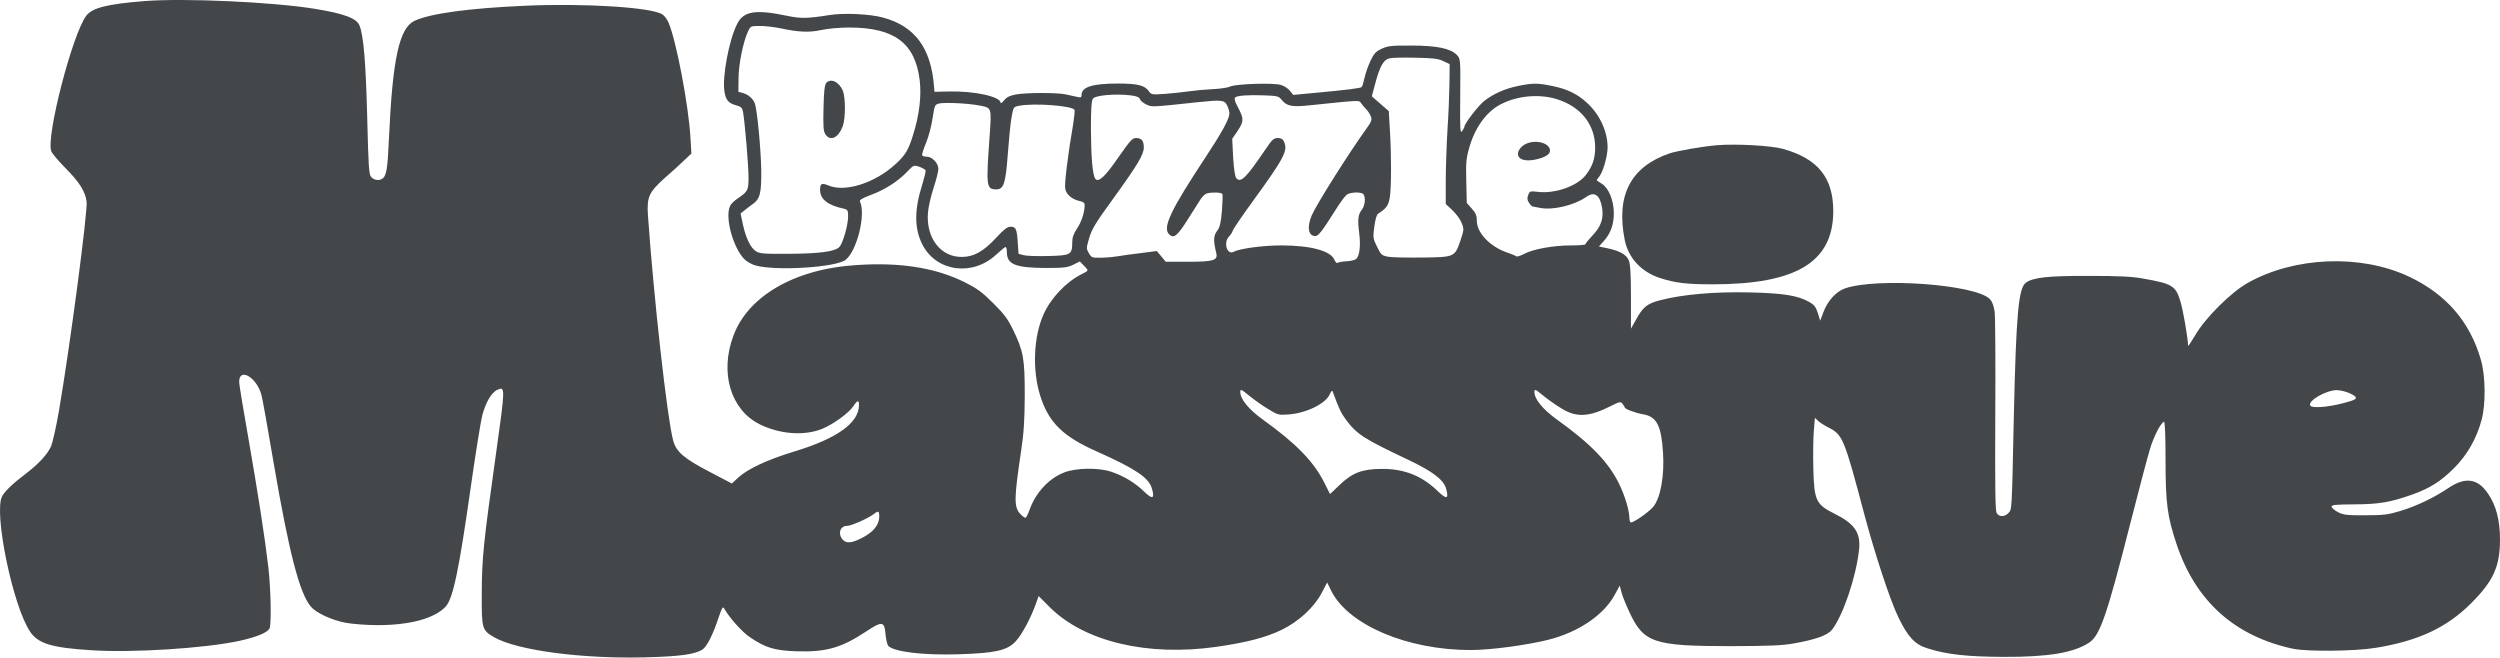 <?xml version="1.0" encoding="UTF-8" standalone="no"?>
<svg
   xmlns:dc="http://purl.org/dc/elements/1.1/"
   xmlns:cc="http://creativecommons.org/ns#"
   xmlns:rdf="http://www.w3.org/1999/02/22-rdf-syntax-ns#"
   xmlns:svg="http://www.w3.org/2000/svg"
   xmlns="http://www.w3.org/2000/svg"
   xmlns:sodipodi="http://sodipodi.sourceforge.net/DTD/sodipodi-0.dtd"
   xmlns:inkscape="http://www.inkscape.org/namespaces/inkscape"
   version="1.0"
   width="1606.347pt"
   height="422.501pt"
   viewBox="0 0 1606.347 422.501"
   preserveAspectRatio="xMidYMid meet"
   id="svg3392"
   inkscape:version="0.91 r13725"
   sodipodi:docname="puzzle-massive-logo-trim.svg">
  <defs
     id="defs3408" />
  <sodipodi:namedview
     pagecolor="#ffffff"
     bordercolor="#666666"
     borderopacity="1"
     objecttolerance="10"
     gridtolerance="10"
     guidetolerance="10"
     inkscape:pageopacity="0"
     inkscape:pageshadow="2"
     inkscape:window-width="1656"
     inkscape:window-height="858"
     id="namedview3406"
     showgrid="false"
     fit-margin-top="0"
     fit-margin-left="0"
     fit-margin-right="0"
     fit-margin-bottom="0"
     inkscape:zoom="0.49433192"
     inkscape:cx="1036.1843"
     inkscape:cy="244.77135"
     inkscape:window-x="0"
     inkscape:window-y="0"
     inkscape:window-maximized="0"
     inkscape:current-layer="svg3392" />
  <g
     transform="matrix(0.1,0,0,-0.1,-51.053,570.684)"
     id="g3396"
     style="fill:rgb(68, 71, 74);stroke:none">
    <path
       d="m 1440,5700 c -240,-19 -336,-43 -375,-94 -89,-117 -260,-778 -225,-871 6,-15 48,-65 94,-111 87,-88 124,-147 133,-212 8,-63 -106,-927 -178,-1347 -17,-99 -40,-200 -50,-225 -23,-52 -79,-113 -164,-178 -81,-61 -134,-112 -151,-144 -55,-105 69,-706 180,-870 51,-76 137,-103 389,-119 265,-18 735,12 956,60 117,26 187,56 195,84 11,42 6,253 -9,387 -22,190 -68,485 -130,840 -30,168 -55,322 -57,344 -9,106 108,46 142,-73 6,-20 42,-220 80,-446 98,-570 165,-829 237,-915 34,-41 134,-88 226,-105 44,-8 134,-15 205,-15 207,0 364,43 435,118 49,51 87,236 167,801 28,195 59,387 69,428 22,83 59,148 97,165 52,24 51,15 -9,-414 -81,-576 -90,-666 -91,-895 -1,-227 1,-235 80,-281 147,-84 561,-139 968,-129 227,6 322,19 371,51 28,19 67,95 105,211 20,59 25,67 34,51 39,-66 116,-151 167,-185 100,-67 157,-84 296,-89 191,-6 288,21 450,128 101,67 116,65 123,-16 3,-34 11,-68 17,-76 33,-39 225,-63 458,-55 227,7 306,24 360,81 40,42 97,147 131,242 l 18,51 71,-71 c 222,-222 629,-319 1074,-255 194,28 316,60 417,109 109,53 208,144 257,237 l 35,67 27,-55 c 111,-219 489,-379 895,-379 127,0 359,31 499,66 195,49 358,160 428,291 l 31,57 12,-45 c 6,-24 29,-80 50,-125 92,-198 155,-219 655,-219 251,1 328,4 405,18 144,26 216,53 244,90 71,95 153,338 172,513 11,107 -29,166 -156,229 -121,60 -133,85 -138,289 -2,87 -1,197 3,243 l 7,85 21,-20 c 12,-11 40,-29 62,-40 96,-48 104,-67 235,-562 68,-255 167,-556 220,-663 61,-125 105,-172 188,-197 124,-39 253,-53 487,-54 286,-1 449,26 548,91 70,45 113,167 266,768 55,215 111,428 125,473 23,80 70,172 91,179 6,2 10,-84 10,-244 0,-280 11,-363 71,-543 122,-366 374,-592 749,-672 93,-19 397,-16 530,6 276,45 457,130 614,287 143,143 185,236 185,409 0,124 -25,220 -77,295 -67,99 -147,109 -256,35 -91,-61 -203,-115 -306,-146 -78,-24 -108,-28 -225,-28 -116,-1 -141,2 -175,19 -22,11 -41,27 -43,35 -2,13 20,15 145,16 160,1 232,13 370,62 115,40 187,86 273,172 83,83 144,189 176,310 27,98 25,282 -4,382 -70,247 -224,425 -464,538 -310,145 -734,128 -1035,-41 -107,-60 -272,-224 -336,-334 -26,-44 -47,-75 -47,-70 -1,49 -33,234 -50,287 -30,99 -52,112 -240,145 -71,13 -158,17 -345,17 -266,1 -364,-10 -409,-45 -46,-37 -61,-201 -76,-864 -13,-611 -12,-590 -34,-614 -25,-27 -62,-27 -77,1 -8,16 -10,181 -8,627 2,333 0,632 -4,665 -6,40 -16,66 -32,82 -93,93 -719,139 -929,68 -58,-20 -114,-82 -140,-155 l -20,-53 -15,49 c -13,40 -24,54 -56,72 -74,41 -165,56 -385,61 -225,5 -426,-13 -567,-49 -89,-22 -116,-44 -162,-129 l -31,-55 0,203 c 0,149 -4,211 -14,236 -15,37 -58,61 -139,78 l -53,11 28,31 c 47,51 68,108 68,183 0,81 -33,162 -77,189 -15,10 -30,19 -32,21 -2,2 4,12 13,22 25,27 56,134 56,190 0,102 -49,209 -129,284 -63,59 -128,91 -225,111 -97,20 -127,20 -223,0 -83,-17 -157,-50 -216,-96 -37,-29 -127,-146 -127,-165 0,-5 -7,-18 -15,-29 -12,-17 -14,9 -12,223 2,240 2,241 -21,266 -40,42 -127,61 -292,61 -127,1 -151,-2 -191,-20 -38,-18 -50,-30 -73,-79 -15,-32 -32,-81 -38,-109 -6,-28 -14,-54 -18,-58 -6,-8 -94,-19 -312,-39 l -128,-12 -21,26 c -11,15 -37,32 -58,38 -49,15 -286,7 -326,-10 -16,-8 -67,-15 -112,-17 -45,-2 -110,-8 -145,-13 -35,-5 -105,-13 -156,-17 -89,-6 -94,-6 -109,16 -27,39 -73,50 -200,50 -162,0 -233,-22 -233,-73 0,-17 -4,-19 -32,-12 -18,4 -51,11 -73,16 -56,11 -251,11 -316,-1 -39,-7 -60,-17 -76,-37 -13,-16 -23,-23 -23,-17 0,40 -168,77 -333,73 l -92,-2 -3,34 c -19,247 -123,388 -328,443 -83,23 -253,31 -344,16 -138,-22 -184,-23 -266,-6 -209,44 -286,32 -327,-51 -52,-102 -96,-336 -82,-432 8,-56 26,-78 76,-91 32,-9 39,-16 44,-43 12,-72 35,-345 35,-418 0,-86 -3,-92 -72,-139 -20,-13 -42,-35 -47,-48 -34,-74 22,-274 96,-344 15,-14 46,-31 68,-37 134,-37 521,-12 580,37 73,60 129,291 92,372 -6,12 9,21 66,43 91,33 178,89 235,149 43,45 44,45 80,33 20,-7 38,-18 40,-23 2,-6 -8,-46 -21,-89 -53,-166 -52,-286 1,-389 90,-174 323,-205 475,-62 28,26 55,48 59,48 4,0 8,-15 8,-33 0,-79 54,-101 250,-102 118,0 140,3 177,21 l 42,21 27,-28 c 31,-32 32,-30 -16,-54 -101,-51 -199,-155 -245,-260 -64,-143 -72,-358 -21,-520 55,-174 146,-263 368,-361 240,-107 329,-166 349,-233 21,-70 6,-76 -50,-22 -57,56 -131,100 -211,127 -81,27 -227,25 -302,-5 -100,-39 -186,-133 -224,-245 -9,-25 -20,-46 -25,-46 -6,0 -20,11 -33,25 -41,44 -40,98 5,400 18,119 23,194 24,360 0,240 -8,284 -76,425 -34,69 -58,101 -128,170 -70,70 -103,94 -181,133 -175,87 -382,124 -635,114 -174,-7 -303,-31 -432,-79 -211,-80 -359,-213 -420,-378 -89,-237 -18,-476 168,-569 129,-64 284,-76 399,-31 71,28 175,103 203,146 26,40 37,43 37,9 0,-115 -139,-215 -415,-299 -172,-52 -300,-112 -360,-167 l -42,-39 -137,72 c -172,89 -222,132 -241,208 -39,150 -124,917 -161,1441 -8,121 5,150 112,246 43,37 98,87 122,111 l 45,42 -6,103 c -12,208 -91,623 -141,739 -9,21 -26,44 -39,52 -69,46 -501,73 -882,56 -363,-16 -611,-50 -711,-97 -98,-46 -141,-244 -164,-751 -9,-202 -16,-246 -44,-264 -20,-14 -53,-8 -70,11 -15,16 -18,63 -26,387 -9,350 -23,519 -49,586 -18,47 -97,77 -286,108 -271,44 -837,70 -1095,50 z m 4085,-175 c 118,-25 184,-28 263,-11 41,9 120,16 178,16 292,0 425,-100 454,-339 12,-99 -2,-221 -41,-346 -31,-103 -52,-137 -118,-196 -131,-119 -321,-179 -427,-134 -44,18 -54,13 -54,-29 0,-59 50,-99 153,-120 24,-6 27,-11 27,-49 0,-58 -34,-175 -57,-198 -29,-29 -128,-42 -328,-43 -157,-1 -184,1 -208,17 -34,22 -64,84 -83,172 l -15,70 25,20 c 13,11 36,28 50,38 50,35 59,69 58,217 -2,135 -26,393 -42,434 -11,29 -42,56 -76,65 l -29,8 1,89 c 1,92 30,233 61,299 16,34 18,35 77,35 34,0 92,-7 131,-15 z m 4260,-211 40,-19 -1,-120 c -1,-66 -6,-203 -13,-304 -6,-102 -11,-250 -11,-330 l 0,-145 43,-40 c 24,-23 51,-59 59,-82 16,-38 15,-44 -6,-108 -38,-111 -36,-111 -244,-114 -97,-1 -197,1 -221,5 -42,8 -47,12 -72,64 -27,53 -27,59 -18,130 7,49 15,77 26,84 52,33 66,53 74,106 10,68 10,278 0,433 l -7,119 -54,47 -55,48 23,86 c 28,105 52,149 89,158 16,4 91,6 168,4 115,-2 147,-6 180,-22 z M 7777,5094 c 38,-5 54,-12 58,-24 3,-10 21,-25 40,-34 36,-18 31,-18 330,14 154,16 172,15 190,-20 8,-16 15,-39 15,-52 0,-34 -48,-122 -153,-281 -224,-339 -278,-452 -235,-495 30,-30 52,-13 118,91 36,56 74,116 85,134 11,17 29,34 40,37 31,9 93,7 99,-3 4,-5 2,-54 -2,-108 -7,-80 -13,-106 -32,-131 -23,-31 -24,-61 -4,-144 10,-44 -20,-53 -183,-53 l -142,0 -29,35 -29,34 -99,-13 c -54,-6 -124,-16 -154,-21 -30,-5 -80,-9 -110,-9 -52,-1 -57,1 -73,29 -17,29 -17,32 2,98 17,57 43,100 151,248 162,224 200,288 200,334 0,43 -15,60 -51,60 -23,0 -38,-18 -111,-122 -85,-124 -127,-163 -148,-142 -19,19 -29,137 -30,325 0,125 4,180 13,192 16,22 144,33 244,21 z m 968,-28 c 33,-41 66,-48 179,-36 329,34 318,34 332,14 7,-11 22,-28 33,-39 11,-11 24,-32 30,-46 8,-22 4,-33 -26,-75 -118,-164 -323,-489 -354,-561 -32,-75 -22,-133 23,-133 19,0 44,31 128,165 30,48 63,93 74,101 21,14 72,19 100,8 23,-9 21,-75 -4,-106 -24,-31 -27,-63 -16,-150 11,-86 1,-155 -24,-168 -10,-6 -37,-11 -59,-12 -22,-1 -46,-5 -53,-9 -8,-5 -16,1 -24,20 -24,56 -153,91 -340,91 -117,0 -267,-20 -307,-41 -43,-23 -67,61 -29,99 11,11 21,27 24,38 3,10 60,94 127,186 204,281 228,327 202,384 -8,17 -19,24 -40,24 -26,0 -37,-10 -78,-71 -127,-187 -159,-218 -188,-188 -9,9 -16,56 -21,134 l -6,120 36,53 c 40,61 40,75 -2,155 -16,29 -22,51 -16,57 13,13 85,18 189,14 82,-3 92,-5 110,-28 z m 1768,4 c 155,-48 247,-164 247,-311 0,-71 -17,-122 -62,-179 -54,-69 -197,-119 -304,-106 -52,6 -55,5 -64,-20 -8,-20 -7,-32 5,-50 8,-13 19,-24 23,-24 4,-1 25,-4 48,-9 83,-16 218,16 296,70 54,39 90,13 103,-73 10,-66 -8,-118 -62,-174 -25,-27 -46,-52 -45,-56 1,-5 -40,-8 -92,-8 -115,0 -247,-24 -303,-55 -23,-12 -45,-19 -50,-15 -4,4 -29,14 -55,23 -110,36 -198,127 -198,203 0,35 -7,51 -32,80 l -33,37 -3,137 c -3,117 -1,148 18,214 36,131 111,235 202,282 107,56 247,69 361,34 z m -3710,-41 c 81,-15 79,-11 66,-200 -23,-318 -21,-338 42,-339 49,0 61,36 75,225 7,93 17,200 24,237 12,67 12,68 48,75 94,19 340,1 357,-26 2,-5 -2,-47 -9,-92 -34,-197 -57,-385 -51,-415 7,-37 43,-68 93,-79 24,-5 32,-12 32,-28 -1,-46 -21,-108 -50,-150 -22,-33 -30,-57 -30,-89 0,-77 -10,-83 -152,-86 -68,-2 -140,0 -159,5 l -34,9 -5,75 c -6,86 -12,99 -47,99 -20,0 -43,-18 -92,-71 -81,-88 -144,-123 -221,-123 -135,-1 -230,122 -217,283 2,36 19,108 36,160 17,51 31,107 31,123 0,36 -40,78 -74,78 -14,0 -27,4 -30,8 -3,5 8,41 25,81 16,39 35,110 42,159 13,84 14,87 43,94 35,8 186,1 257,-13 z M 8663,3076 c 59,-36 65,-37 128,-32 113,8 239,70 264,130 10,22 15,27 19,16 38,-105 53,-137 84,-179 72,-96 115,-123 402,-259 152,-72 224,-126 241,-181 21,-70 6,-76 -50,-22 -102,100 -217,146 -361,145 -127,0 -191,-25 -274,-105 -33,-32 -60,-58 -60,-56 -1,1 -17,33 -36,72 -68,136 -182,253 -394,405 -91,65 -146,132 -146,177 0,22 4,21 60,-25 33,-27 89,-66 123,-86 z m 1890,1 c 89,-53 170,-48 302,18 63,32 69,33 81,17 7,-9 14,-20 14,-23 0,-10 70,-36 117,-44 88,-14 118,-72 129,-245 10,-151 -16,-295 -64,-351 -27,-32 -122,-99 -142,-99 -5,0 -10,13 -10,28 0,48 -29,144 -66,220 -68,139 -183,258 -398,412 -91,65 -146,132 -146,177 0,22 4,21 60,-25 33,-27 88,-65 123,-85 z m 5055,103 c 50,-23 53,-35 10,-49 -114,-37 -250,-52 -263,-30 -19,29 101,99 170,99 22,0 59,-9 83,-20 z M 6160,2388 c 0,-49 -32,-93 -92,-127 -70,-40 -113,-49 -137,-27 -40,36 -26,94 23,94 26,0 137,49 171,76 29,23 35,20 35,-16 z"
       id="path3398"
       inkscape:connector-curvature="0" />
    <path
       d="m 5819,5173 c -10,-11 -15,-57 -17,-160 -3,-119 -1,-148 12,-169 32,-48 84,-23 112,53 18,50 18,184 0,227 -24,58 -79,83 -107,49 z"
       id="path3400"
       inkscape:connector-curvature="0" />
    <path
       d="m 10319,4784 c -37,-15 -63,-53 -53,-78 10,-27 51,-36 107,-25 63,13 97,33 97,58 0,47 -86,73 -151,45 z"
       id="path3402"
       inkscape:connector-curvature="0" />
    <path
       d="m 11545,4774 c -96,-8 -256,-36 -308,-53 -249,-86 -344,-269 -287,-556 23,-115 106,-205 225,-244 98,-32 170,-41 340,-41 540,0 776,144 775,473 -1,213 -99,334 -322,397 -73,21 -299,34 -423,24 z"
       id="path3404"
       inkscape:connector-curvature="0" />
  </g>
</svg>
